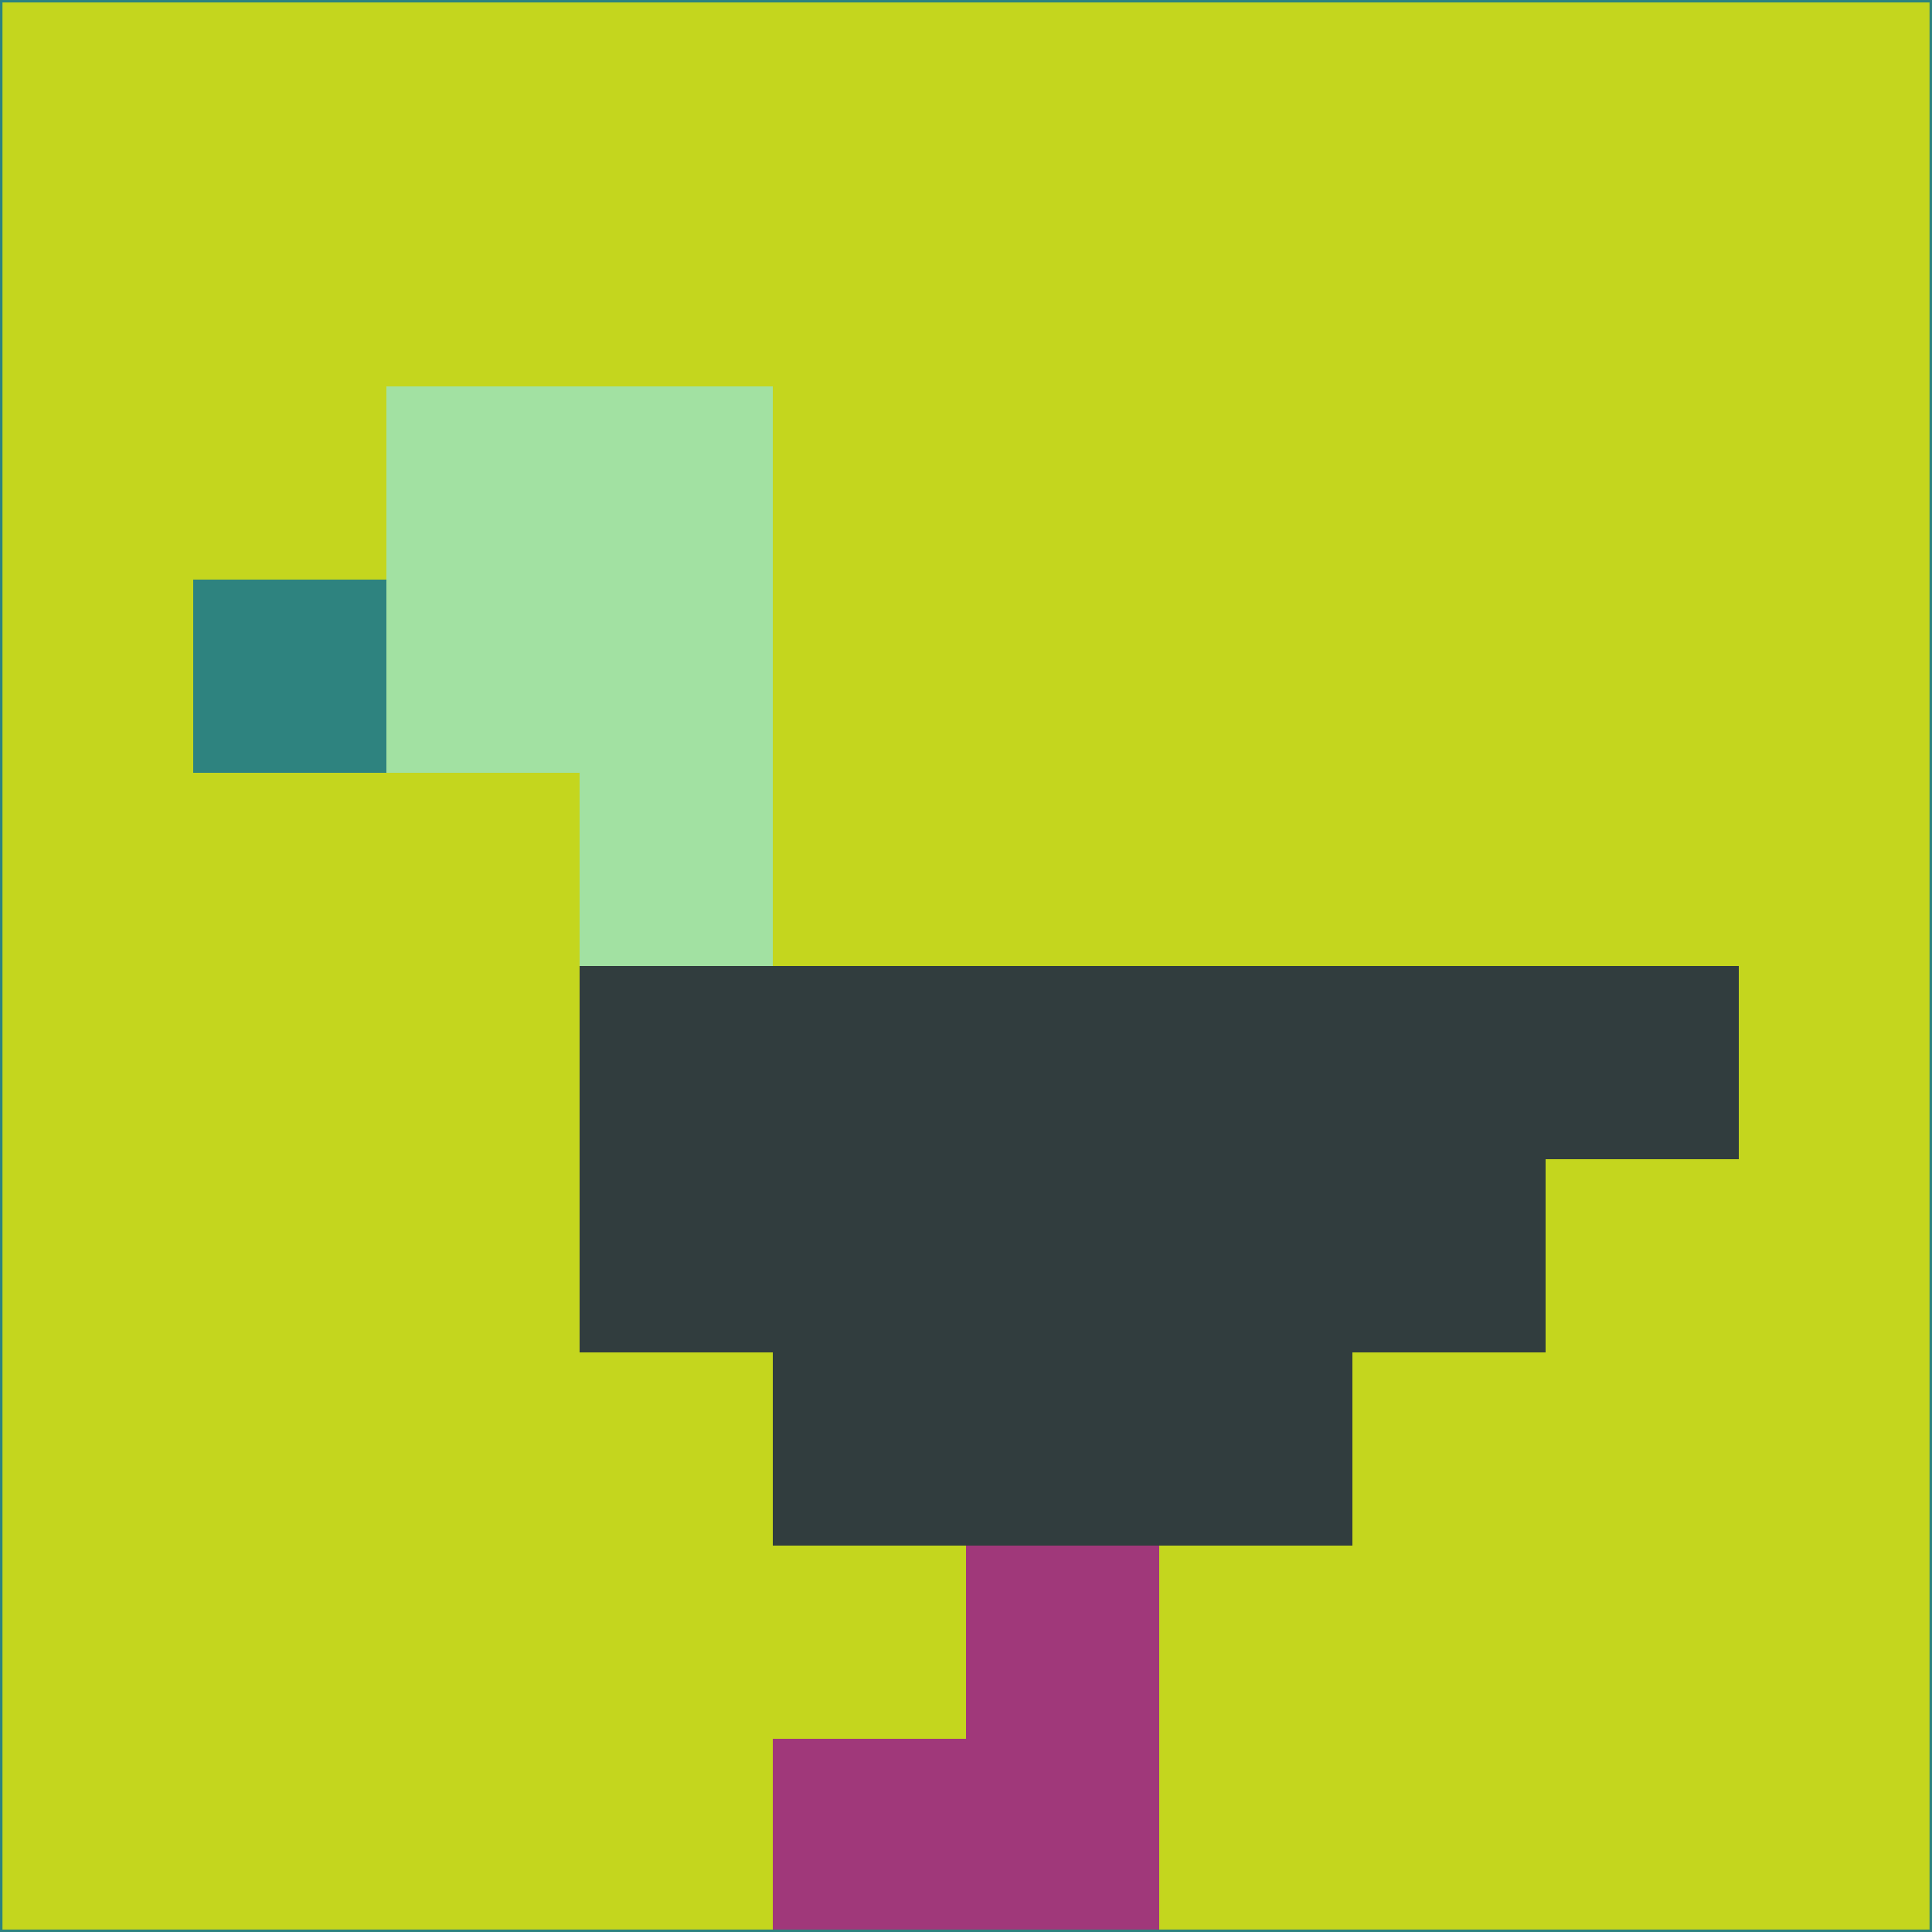 <svg xmlns="http://www.w3.org/2000/svg" version="1.1" width="785" height="785">
  <title>'goose-pfp-694263' by Dmitri Cherniak (Cyberpunk Edition)</title>
  <desc>
    seed=354064
    backgroundColor=#c4d61e
    padding=20
    innerPadding=0
    timeout=500
    dimension=1
    border=false
    Save=function(){return n.handleSave()}
    frame=12

    Rendered at 2024-09-15T22:37:00.777Z
    Generated in 1ms
    Modified for Cyberpunk theme with new color scheme
  </desc>
  <defs/>
  <rect width="100%" height="100%" fill="#c4d61e"/>
  <g>
    <g id="0-0">
      <rect x="0" y="0" height="785" width="785" fill="#c4d61e"/>
      <g>
        <!-- Neon blue -->
        <rect id="0-0-2-2-2-2" x="157" y="157" width="157" height="157" fill="#a2e1a2"/>
        <rect id="0-0-3-2-1-4" x="235.5" y="157" width="78.5" height="314" fill="#a2e1a2"/>
        <!-- Electric purple -->
        <rect id="0-0-4-5-5-1" x="314" y="392.5" width="392.5" height="78.5" fill="#313d3e"/>
        <rect id="0-0-3-5-5-2" x="235.5" y="392.5" width="392.5" height="157" fill="#313d3e"/>
        <rect id="0-0-4-5-3-3" x="314" y="392.5" width="235.5" height="235.5" fill="#313d3e"/>
        <!-- Neon pink -->
        <rect id="0-0-1-3-1-1" x="78.5" y="235.5" width="78.5" height="78.5" fill="#2e837f"/>
        <!-- Cyber yellow -->
        <rect id="0-0-5-8-1-2" x="392.5" y="628" width="78.5" height="157" fill="#a0387a"/>
        <rect id="0-0-4-9-2-1" x="314" y="706.5" width="157" height="78.5" fill="#a0387a"/>
      </g>
      <rect x="0" y="0" stroke="#2e837f" stroke-width="2" height="785" width="785" fill="none"/>
    </g>
  </g>
  <script xmlns=""/>
</svg>